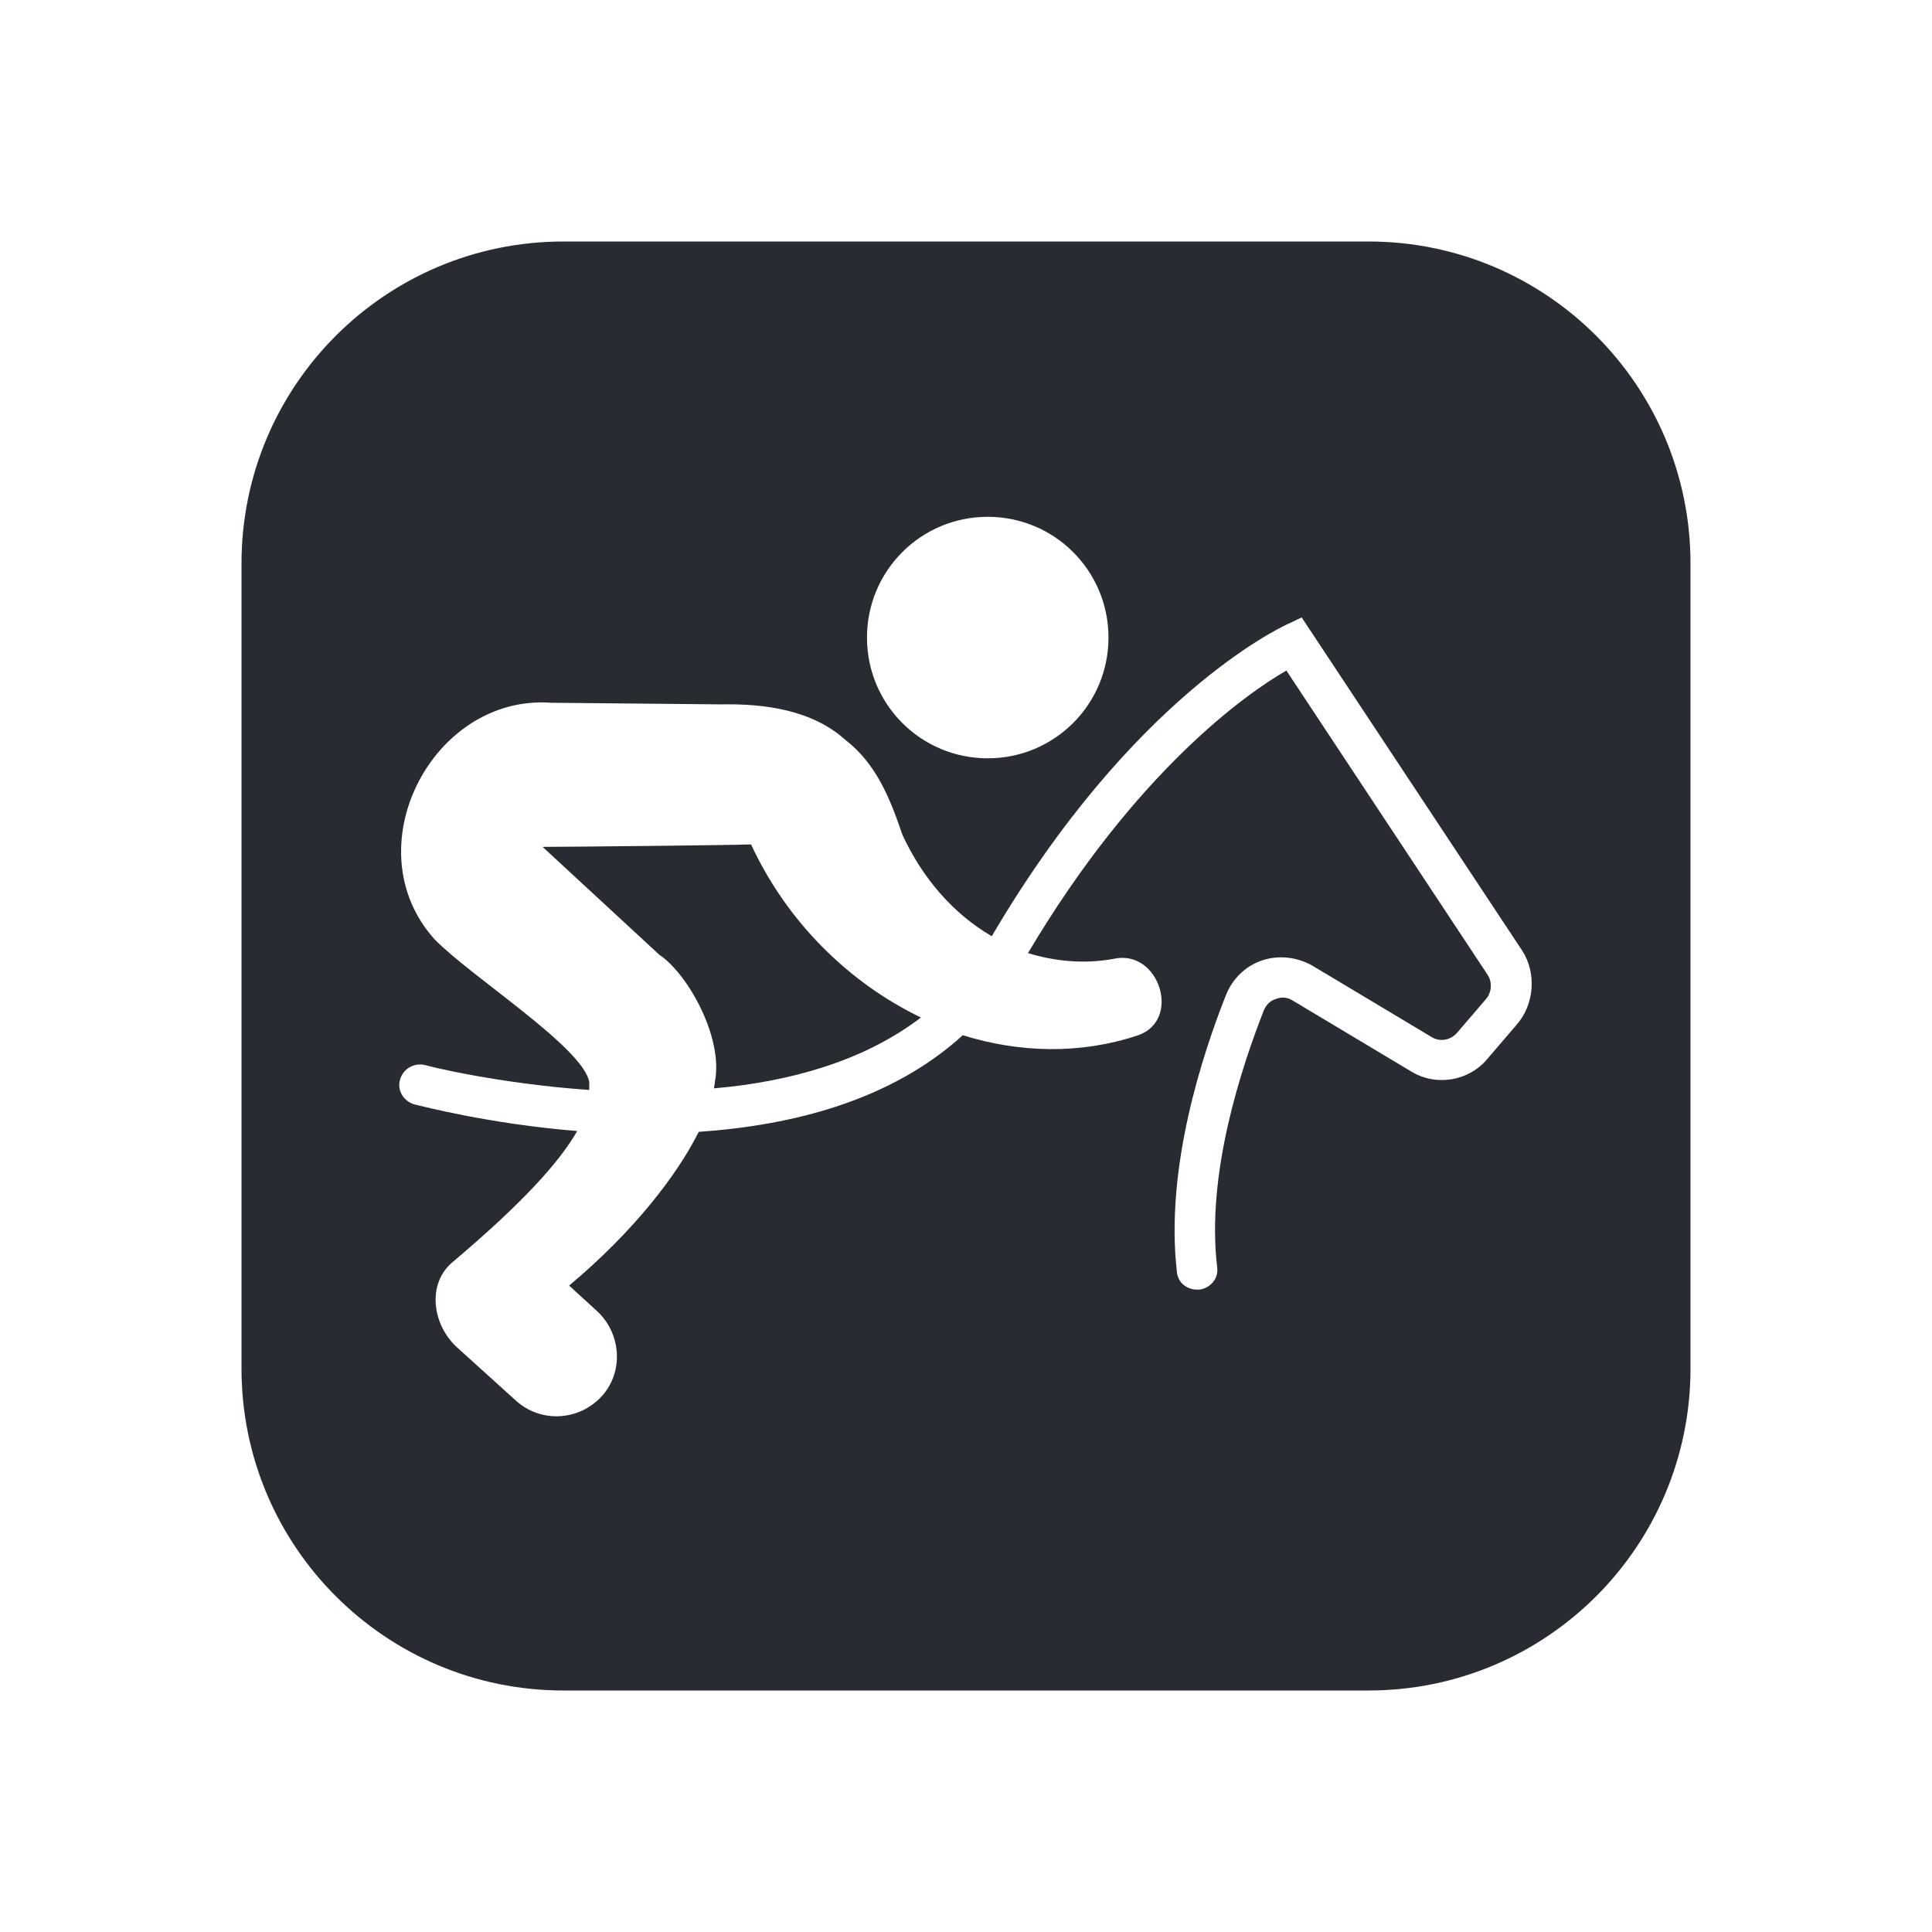 <svg width="24" height="24" viewBox="0 0 24 24" fill="none" xmlns="http://www.w3.org/2000/svg">
<path d="M11.44 12.64C10.72 13.19 9.79 13.44 8.87 13.52C8.87 13.49 8.88 13.47 8.88 13.44C8.99 12.9 8.55 12.1 8.19 11.86L6.74 10.52C6.74 10.52 6.74 10.53 6.75 10.52C7.06 10.52 9.03 10.5 9.33 10.49C9.78 11.46 10.55 12.21 11.44 12.64ZM21 7V17C21 19.21 19.21 21 17 21H7C4.79 21 3 19.21 3 17V7C3 4.79 4.79 3 7 3H17C19.21 3 21 4.79 21 7ZM10.77 7.92C10.77 8.75 11.44 9.42 12.27 9.42C13.1 9.42 13.77 8.75 13.77 7.92C13.77 7.09 13.1 6.42 12.27 6.42C11.44 6.42 10.77 7.09 10.77 7.92ZM18.91 11.81L16.17 7.67L15.98 7.76C15.9 7.8 14.07 8.65 12.32 11.63C11.84 11.35 11.46 10.91 11.21 10.37C11.06 9.93 10.89 9.49 10.5 9.19C10.09 8.82 9.5 8.74 8.96 8.75L6.85 8.73C5.37 8.62 4.38 10.54 5.4 11.67C5.86 12.14 7.24 13.01 7.32 13.44C7.32 13.47 7.32 13.51 7.32 13.54C6.18 13.46 5.3 13.24 5.28 13.23C5.15 13.2 5.01 13.27 4.97 13.41C4.93 13.54 5.01 13.68 5.15 13.72C5.24 13.74 6.07 13.96 7.17 14.05C6.96 14.42 6.51 14.93 5.62 15.68C5.3 15.95 5.37 16.46 5.68 16.74L6.41 17.4C6.72 17.68 7.19 17.65 7.47 17.35C7.75 17.05 7.72 16.57 7.42 16.29L7.07 15.97C7.87 15.3 8.41 14.6 8.68 14.06C9.85 13.98 11.07 13.67 11.96 12.86C12.67 13.08 13.42 13.1 14.14 12.86C14.68 12.67 14.4 11.79 13.84 11.91C13.46 11.98 13.1 11.94 12.77 11.84C14.11 9.58 15.49 8.61 15.98 8.33L18.48 12.11C18.54 12.2 18.53 12.33 18.46 12.41L18.1 12.83C18.02 12.92 17.89 12.95 17.78 12.88L16.31 12C16.12 11.89 15.89 11.86 15.68 11.93C15.47 12 15.31 12.16 15.23 12.36C14.94 13.09 14.47 14.51 14.62 15.8C14.63 15.93 14.74 16.02 14.87 16.02C14.87 16.02 14.89 16.02 14.9 16.02C15.04 16 15.14 15.88 15.12 15.74C14.98 14.57 15.43 13.24 15.7 12.55C15.73 12.48 15.78 12.43 15.85 12.41C15.92 12.38 16 12.39 16.06 12.43L17.53 13.31C17.84 13.5 18.25 13.43 18.48 13.15L18.84 12.73C19.06 12.48 19.09 12.09 18.91 11.81Z" fill="#282B32"/>
</svg>
